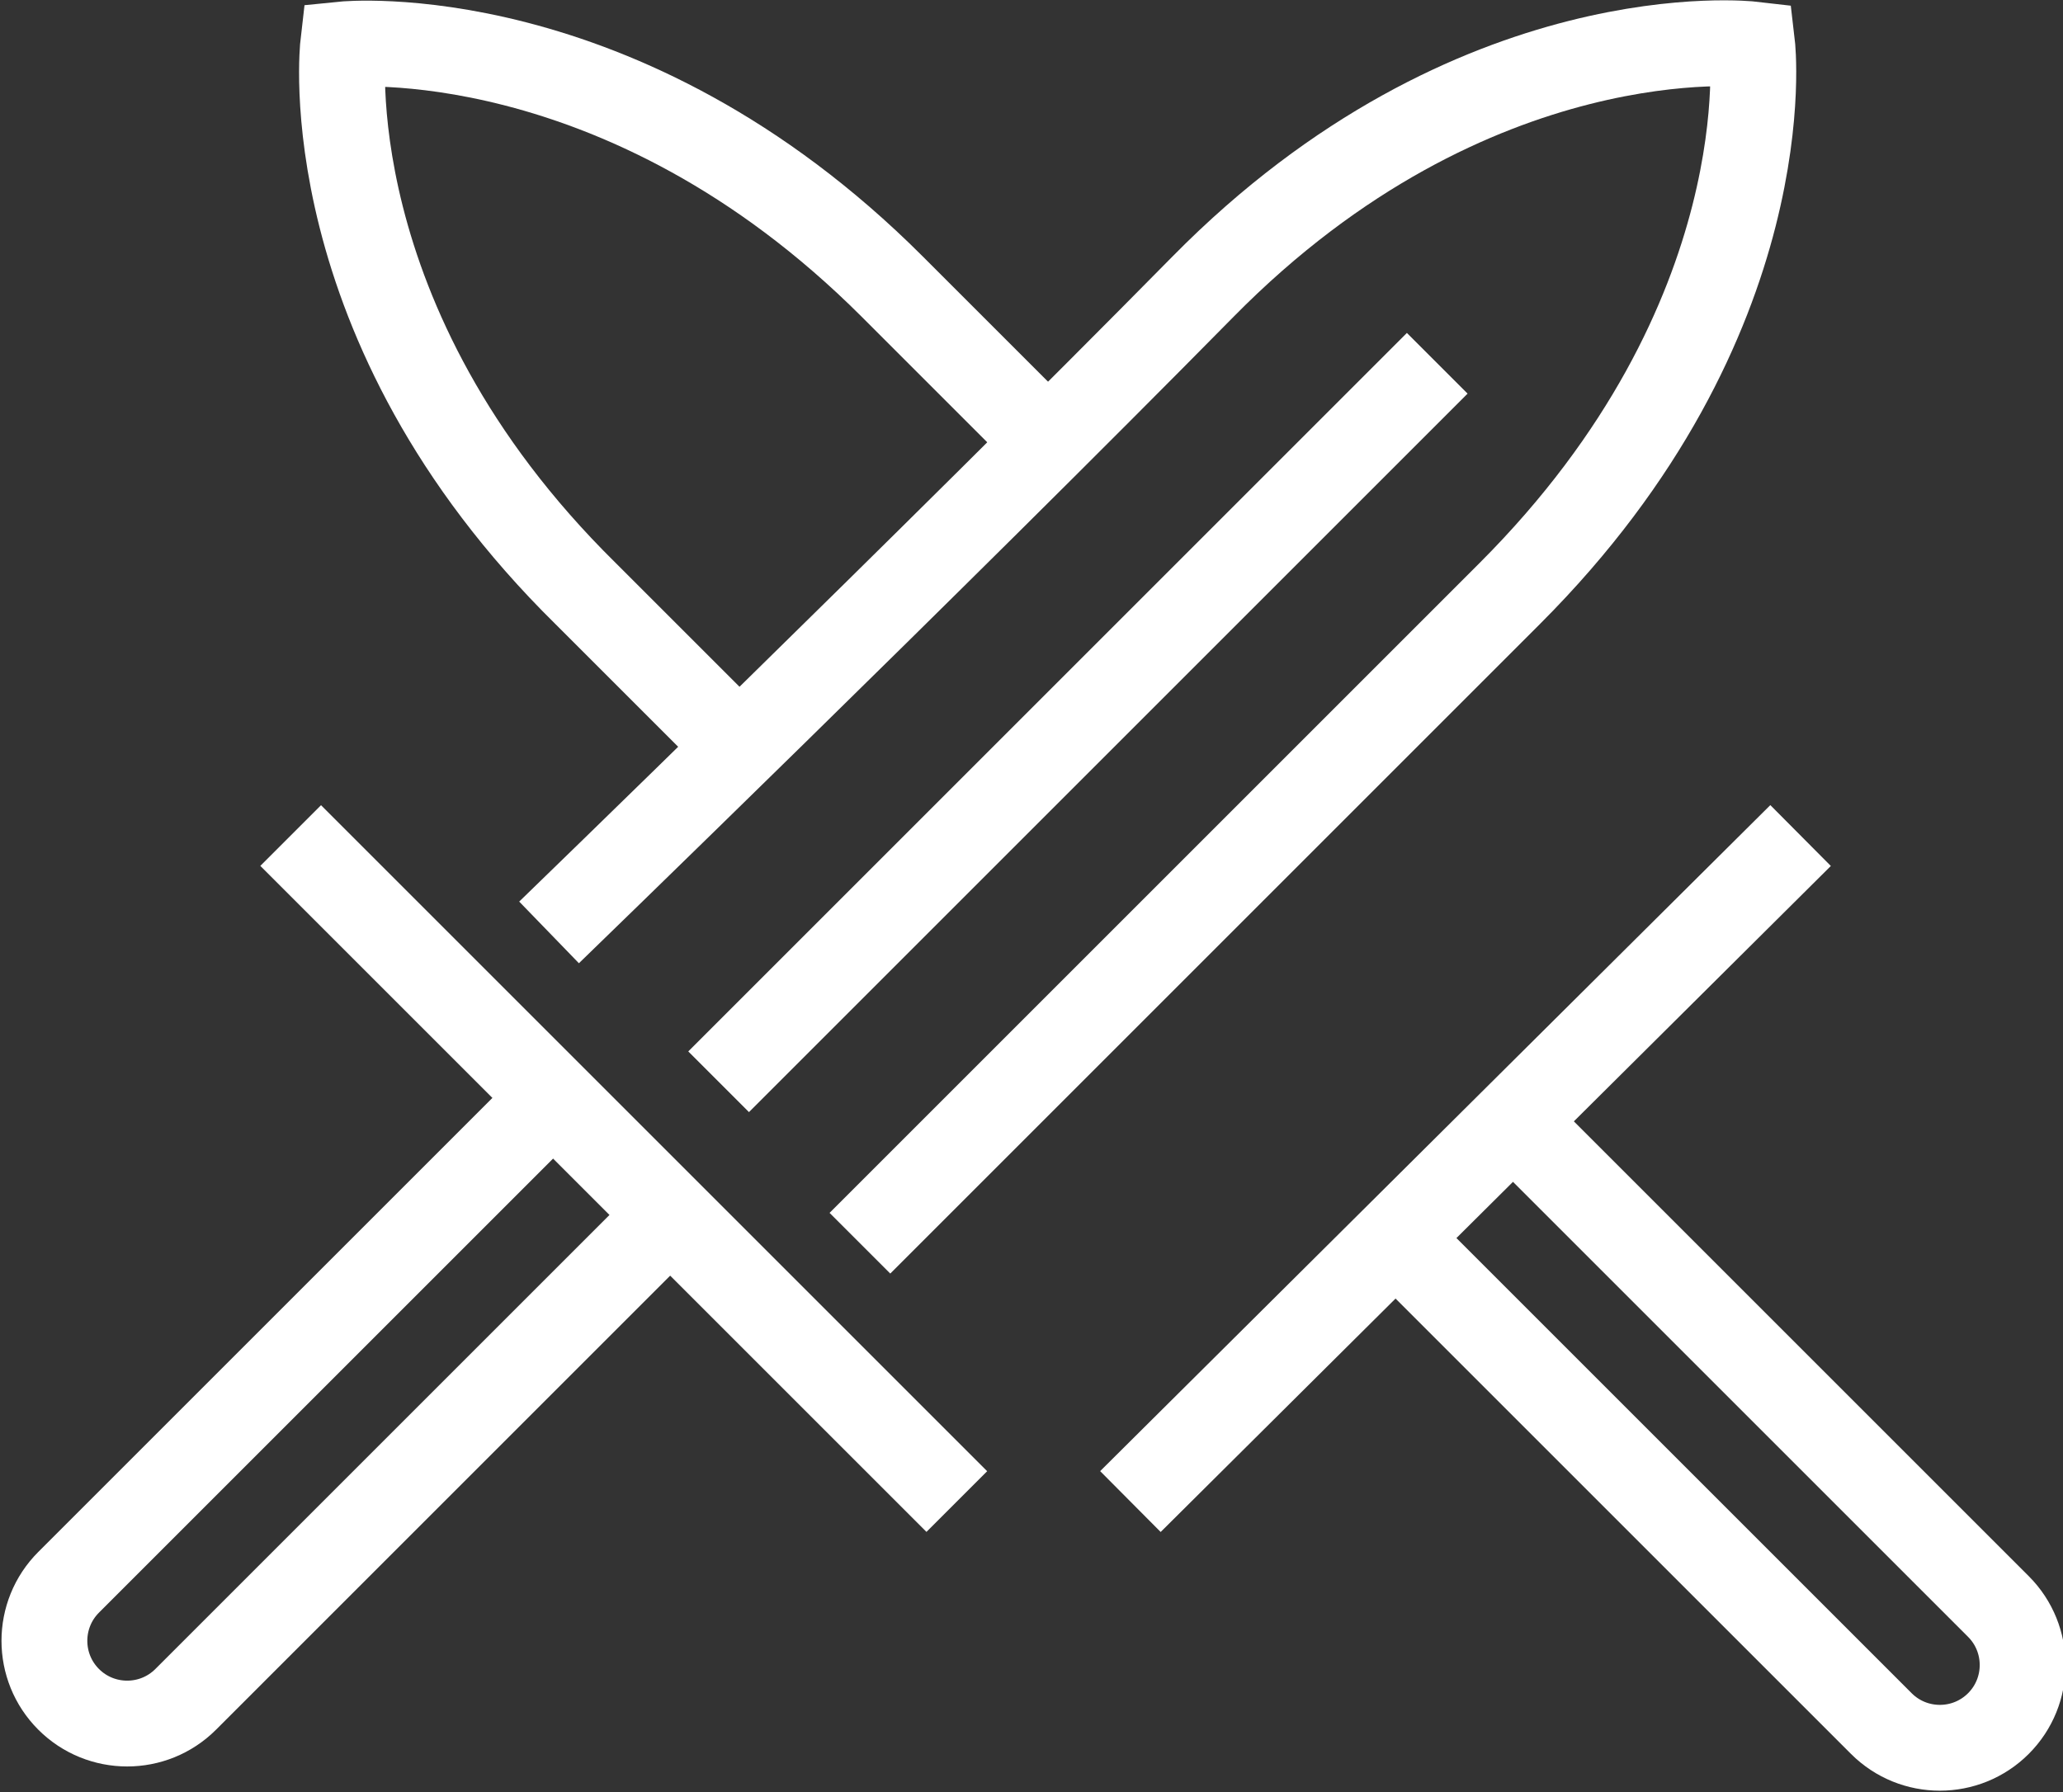 <?xml version="1.0" encoding="UTF-8" standalone="no"?>
<!-- Generator: Adobe Illustrator 19.2.1, SVG Export Plug-In . SVG Version: 6.00 Build 0)  -->

<svg
   xmlns:dc="http://purl.org/dc/elements/1.1/"
   xmlns:cc="http://creativecommons.org/ns#"
   xmlns:rdf="http://www.w3.org/1999/02/22-rdf-syntax-ns#"
   xmlns:svg="http://www.w3.org/2000/svg"
   xmlns="http://www.w3.org/2000/svg"
   xmlns:sodipodi="http://sodipodi.sourceforge.net/DTD/sodipodi-0.dtd"
   xmlns:inkscape="http://www.inkscape.org/namespaces/inkscape"
   version="1.1"
   id="Слой_1"
   x="0px"
   y="0px"
   viewBox="0 0 51.1 44.4"
   style="enable-background:new 0 0 51.1 44.4;"
   xml:space="preserve"
   inkscape:version="0.91 r13725"
   sodipodi:docname="icon-history-3w.svg"><rect x="0" y="0" width="51.1" height="44.4" fill="#333333" stroke="none"/><defs
     id="defs23" /><sodipodi:namedview
     pagecolor="#ffffff"
     bordercolor="#666666"
     borderopacity="1"
     objecttolerance="10"
     gridtolerance="10"
     guidetolerance="10"
     inkscape:pageopacity="0"
     inkscape:pageshadow="2"
     inkscape:window-width="1327"
     inkscape:window-height="744"
     id="namedview21"
     showgrid="false"
     inkscape:zoom="5.3153151"
     inkscape:cx="25.549999"
     inkscape:cy="22.200001"
     inkscape:window-x="39"
     inkscape:window-y="336"
     inkscape:window-maximized="1"
     inkscape:current-layer="Слой_1" /><style
     type="text/css"
     id="style3">
	.st0{fill:none;stroke:#FF8D00;stroke-width:2.126;stroke-miterlimit:10;}
</style><g
     id="g5"
     style="stroke:#ffffff;stroke-opacity:1"><path
       class="st0"
       d="M21.3,30.8c0,0,9.3-9.3,16.1-16.1s6-13.6,6-13.6s-6.9-0.8-13.6,6S13.6,23.1,13.6,23.1"
       id="path7"
       style="stroke:#ffffff;stroke-opacity:1" /><line
       class="st0"
       x1="7.2"
       y1="20.7"
       x2="23.7"
       y2="37.2"
       id="line9"
       style="stroke:#ffffff;stroke-opacity:1" /><path
       class="st0"
       d="M16.6,30.1l-12,12c-0.8,0.8-2.1,0.8-2.9,0h0c-0.8-0.8-0.8-2.1,0-2.9l12-12"
       id="path11"
       style="stroke:#ffffff;stroke-opacity:1" /><path
       class="st0"
       d="M26.2,11.2c-1.4-1.4-2.8-2.8-4.1-4.1c-6.7-6.7-13.6-6-13.6-6s-0.8,6.9,6,13.6c1.2,1.2,2.4,2.4,3.7,3.7"
       id="path13"
       style="stroke:#ffffff;stroke-opacity:1" /><line
       class="st0"
       x1="28"
       y1="37.2"
       x2="44.6"
       y2="20.7"
       id="line15"
       style="stroke:#ffffff;stroke-opacity:1" /><path
       class="st0"
       d="M37.5,27.8l12,12c0.8,0.8,0.8,2.1,0,2.9l0,0c-0.8,0.8-2.1,0.8-2.9,0l-12-12"
       id="path17"
       style="stroke:#ffffff;stroke-opacity:1" /><line
       class="st0"
       x1="17.8"
       y1="26.8"
       x2="35.6"
       y2="9"
       id="line19"
       style="stroke:#ffffff;stroke-opacity:1" /></g></svg>